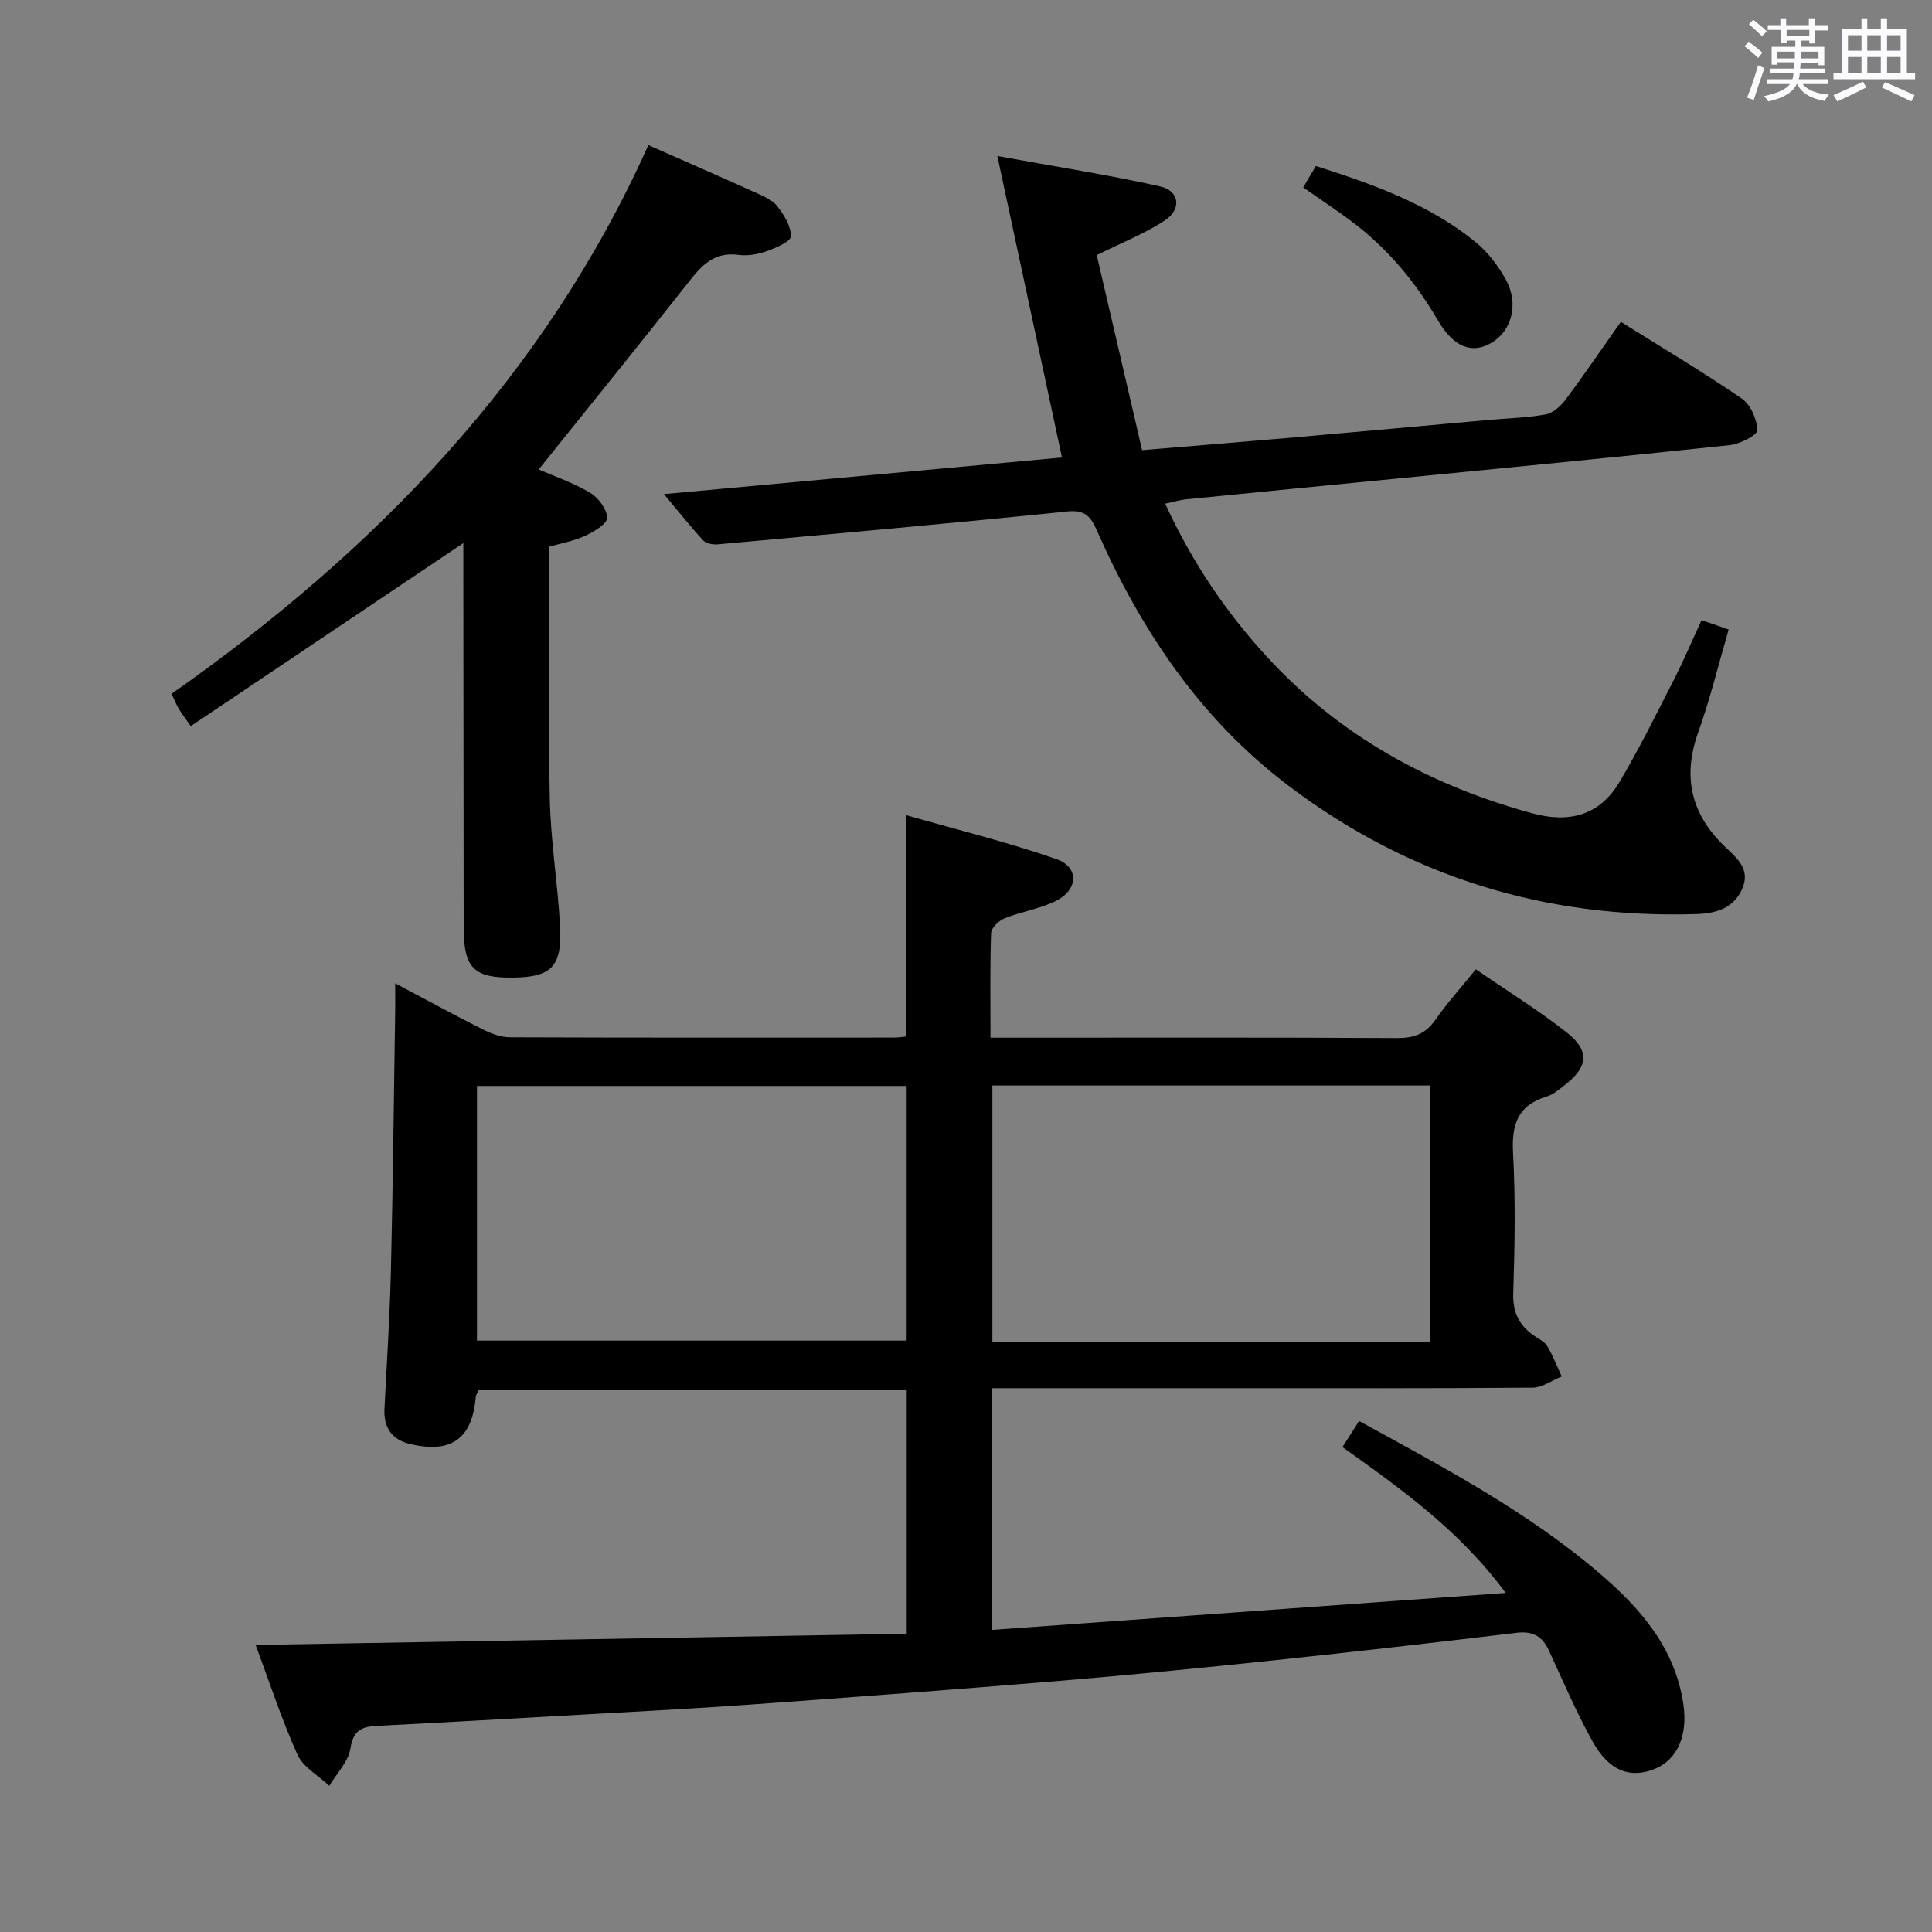<svg enable-background="new 0 0 400 400" viewBox="0 0 400 400" xmlns="http://www.w3.org/2000/svg"><rect x="0" y="0" width="400" height="400" fill="#808080" stroke="none"/><path d="m361.2 9.6.8-1c.9.7 1.9 1.4 2.9 2.3l-.9 1.1c-1-1-2-1.8-2.8-2.4zm.5 10.6c.9-2.1 1.6-4.3 2.3-6.7.4.2.8.4 1.3.6-.7 2.1-1.5 4.3-2.2 6.6zm.4-15.2.9-.9c1 .8 2 1.6 2.8 2.4l-1 1c-.9-.9-1.8-1.7-2.7-2.5zm12.5-1.2h1.2v1.4h2.7v1.1h-2.7v2.7h-1.2v-.6h-1.8v1.3h4.9v3.8h-1.2v-.5h-3.7c0 .4-.1.9-.1 1.2h5.1v1h-5.2c0 .5-.1.9-.2 1.2h6v1h-5.2c1.1 1.3 2.9 2 5.5 2.2-.4.4-.7.8-.9 1.3-2.9-.5-4.8-1.6-5.7-3.5h-.1c-.8 1.7-2.7 2.9-5.9 3.6-.2-.4-.6-.8-.9-1.1 2.8-.6 4.6-1.4 5.4-2.5h-4.8v-1h5.3c.1-.3.2-.7.2-1.2h-4.9v-1h5c0-.4 0-.8.1-1.3h-3.5v.5h-1.2v-3.7h4.9v-1.3h-1.8v.5h-1.2v-2.7h-2.7v-1h2.6v-1.4h1.2v1.4h4.7v-1.4zm-6.6 8.3h3.6c0-.4 0-.9 0-1.4h-3.6zm1.9-4.6h4.7v-1.3h-4.7zm6.6 3.2h-3.7v1.4h3.7z" fill="#fbfafc"/><path d="m385.3 3.8h1.3v2.2h2.8v-2.2h1.3v2.2h4.1v9.1h1.7v1.3h-16.9v-1.3h1.7v-9.1h4.1v-2.2zm.4 13.1.7 1.2c-1.8.9-3.8 1.9-6 2.9-.2-.4-.5-.8-.8-1.3 2.3-1 4.3-1.9 6.1-2.8zm-3.1-6.4h2.8v-3.2h-2.8zm0 4.6h2.8v-3.3h-2.8zm4-4.6h2.8v-3.2h-2.8zm0 4.6h2.8v-3.3h-2.8zm3.7 1.9c2.1.9 4.1 1.8 6.1 2.7l-.7 1.3c-2.2-1.1-4.2-2-6.1-2.9zm3.2-9.7h-2.8v3.2h2.8v-3.1zm-2.8 7.8h2.8v-3.3h-2.8z" fill="#fbfafc"/><g fill="#010000"><path d="m52.93 340.57c45.18-.78 89.87-1.55 134.8-2.32 0-17.45 0-33.72 0-50.41-29.52 0-59.04 0-88.64 0-.21.48-.54.91-.58 1.36-.73 8.67-5.07 11.81-13.64 9.76-3.81-.91-5.47-3.46-5.27-7.32.47-9.47 1.11-18.94 1.33-28.41.43-17.97.61-35.95.89-53.92.03-1.62 0-3.24 0-5.73 6.5 3.44 12.28 6.6 18.16 9.55 1.72.86 3.73 1.63 5.61 1.63 26.49.1 52.98.07 79.48.06.8 0 1.59-.13 2.46-.21 0-15.01 0-29.74 0-45.86 10.49 3 21.01 5.58 31.19 9.12 4.68 1.63 4.56 6.26.04 8.58-3.34 1.71-7.26 2.26-10.78 3.68-1.18.47-2.74 1.97-2.78 3.05-.25 6.97-.13 13.95-.13 21.66h5.64c26.16 0 52.32-.07 78.48.08 3.51.02 5.92-.82 7.96-3.74 2.46-3.53 5.37-6.75 8.4-10.5 6.4 4.4 12.88 8.41 18.84 13.09 4.8 3.76 4.41 7.14-.4 10.86-1.18.91-2.39 1.99-3.77 2.4-6 1.8-7.28 5.79-6.96 11.68.52 9.64.36 19.33.04 28.98-.13 3.99 1.21 6.7 4.3 8.85.96.67 2.17 1.22 2.73 2.14 1.19 1.99 2.03 4.19 3.01 6.31-2.01.8-4.02 2.29-6.03 2.31-21.33.17-42.65.11-63.98.11-14.16 0-28.33 0-42.49 0-1.79 0-3.58 0-5.56 0v50.05c35.28-2.54 70.3-5.06 106.46-7.66-9.52-12.91-21.5-21.43-33.8-30.2 1.15-1.8 2.26-3.53 3.45-5.4 17.49 9.6 34.89 18.76 49.89 31.63 8.45 7.25 15.59 15.46 17.26 27.16.9 6.3-1.22 11.38-6.06 13.29-5.01 1.98-9.34.38-12.74-5.7-3.39-6.07-6.12-12.51-9.04-18.83-1.36-2.94-3.3-4.1-6.67-3.7-16.65 2-33.31 3.91-49.99 5.67-14.87 1.57-29.75 3.04-44.65 4.28-21.36 1.78-42.74 3.38-64.13 4.92-11.77.85-23.57 1.44-35.36 2.11-13.95.79-27.89 1.58-41.84 2.29-3.14.16-4.92.9-5.5 4.65-.42 2.75-2.85 5.19-4.38 7.76-2.26-2.13-5.43-3.86-6.61-6.48-3.31-7.36-5.81-15.09-8.64-22.68zm243.22-62.78c0-17.96 0-35.48 0-53.05-30.51 0-60.57 0-90.69 0v53.05zm-197.4-.24h88.96c0-17.8 0-35.22 0-52.71-29.83 0-59.37 0-88.96 0z"/><path d="m335.58 66.64c8.52 5.33 16.96 10.34 25.03 15.87 1.83 1.25 3.17 4.31 3.22 6.57.02 1.02-3.59 2.85-5.69 3.08-23.29 2.48-46.6 4.72-69.91 7.02-14.22 1.4-28.44 2.77-42.66 4.2-1.31.13-2.59.53-4.33.9 5.47 11.93 12.54 22.47 21.25 31.9 14.98 16.22 33.52 26.4 54.69 32.19 7.67 2.1 13.97.49 18.08-6.41 4.07-6.83 7.6-13.99 11.22-21.08 2.04-3.98 3.79-8.11 5.82-12.5 1.95.68 3.74 1.3 5.6 1.96-2.13 7.31-3.84 14.42-6.3 21.27-3.3 9.21-1.49 16.9 5.44 23.6 2.5 2.41 5.51 4.72 3.63 8.89-1.84 4.07-5.52 5.02-9.51 5.15-31.19.96-59.36-7.66-84.34-26.54-18.32-13.85-30.58-32.2-39.73-52.89-1.25-2.83-2.39-4.31-6.09-3.93-24.11 2.48-48.26 4.62-72.4 6.81-.99.09-2.4-.16-3.01-.81-2.66-2.88-5.1-5.97-8.13-9.59 28.23-2.6 55.58-5.11 82.41-7.58-4.4-20.52-8.72-40.69-13.38-62.42 12.38 2.26 23.11 3.92 33.68 6.29 4.03.9 4.54 4.69 1.02 7.03-4.08 2.71-8.75 4.52-14.12 7.2 3.04 13.06 6.17 26.54 9.39 40.38 11.16-.93 21.57-1.77 31.97-2.68 13.24-1.16 26.47-2.38 39.7-3.57 3.97-.36 7.99-.44 11.89-1.15 1.52-.28 3.11-1.72 4.11-3.05 3.87-5.19 7.51-10.54 11.45-16.11z"/><path d="m134.24 30.04c7.53 3.33 14.82 6.51 22.06 9.78 1.65.75 3.56 1.52 4.62 2.86 1.41 1.79 2.85 4.14 2.82 6.24-.01 1.07-3.08 2.4-4.96 3.07-1.84.65-3.99 1.04-5.89.78-5.39-.74-7.98 2.65-10.83 6.27-10.06 12.77-20.29 25.39-30.53 38.16 3.16 1.38 7.1 2.71 10.61 4.79 1.72 1.02 3.52 3.41 3.56 5.21.03 1.24-2.75 2.9-4.56 3.74-2.38 1.09-5.05 1.56-7.41 2.24 0 17.56-.25 34.86.1 52.14.18 8.78 1.63 17.53 2.12 26.31.48 8.47-1.72 10.67-9.73 10.77-8.14.1-10.21-1.99-10.22-10.34-.02-24.82-.04-49.64-.07-74.46 0-1.64 0-3.29 0-5.16-18.92 12.71-37.55 25.22-56.44 37.9-1.3-1.87-1.98-2.75-2.54-3.71-.49-.84-.84-1.75-1.42-2.99 42.31-29.73 77.25-65.78 98.71-113.6z"/><path d="m269.81 38.81c.91-1.54 1.72-2.9 2.63-4.44 11.84 3.77 23.24 7.85 32.84 15.56 2.64 2.12 4.89 5.03 6.52 8.02 2.75 5.06 1.13 10.68-3.13 13.1-3.88 2.2-7.64.96-10.97-4.72-4.69-8.02-10.46-14.96-17.89-20.51-3.17-2.38-6.49-4.56-10-7.01z"/></g></svg>